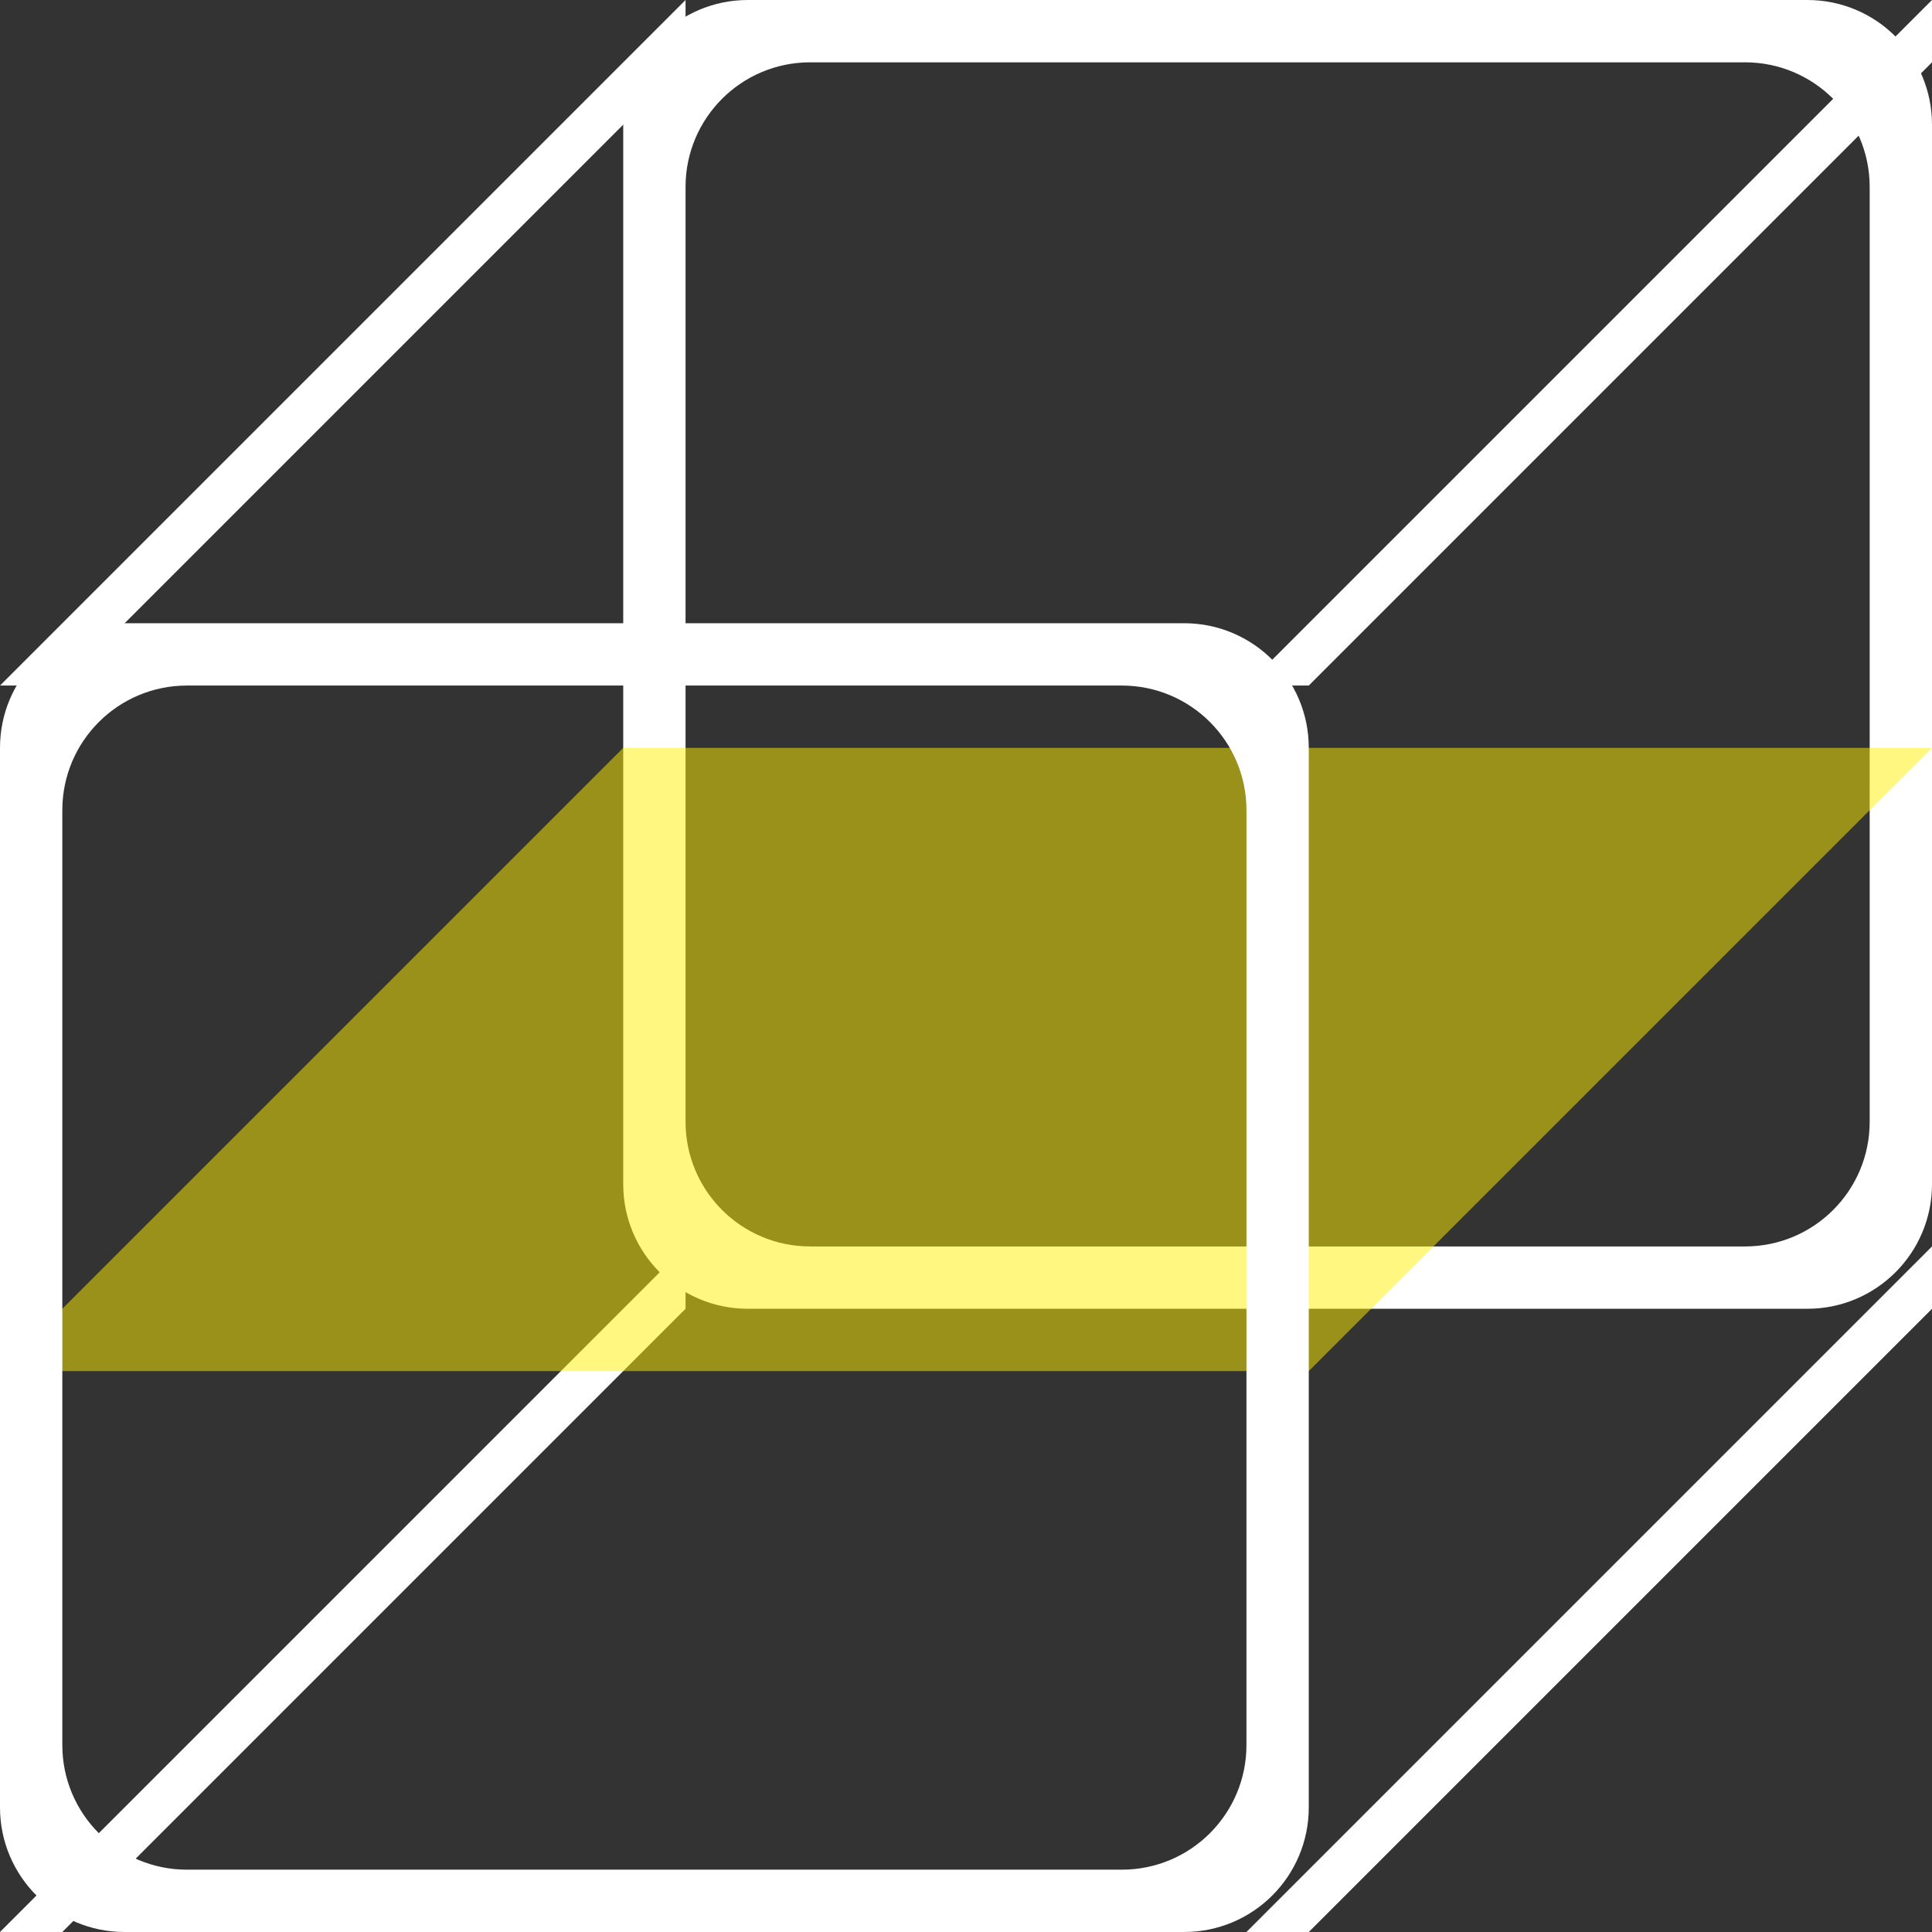 <svg 
 xmlns="http://www.w3.org/2000/svg"
 xmlns:xlink="http://www.w3.org/1999/xlink"
 width="31px" height="31px">
<rect width="100%" height="100%" fill="#333333" stroke="none"/>
<path fill-rule="evenodd"  fill="rgb(255, 255, 255)"
 d="M29.000,21.000 L12.000,21.000 C10.895,21.000 10.000,20.105 10.000,19.000 L10.000,2.000 C10.000,0.895 10.895,0.000 12.000,0.000 L29.000,0.000 C30.105,0.000 31.000,0.895 31.000,2.000 L31.000,19.000 C31.000,20.105 30.105,21.000 29.000,21.000 ZM30.000,3.000 C30.000,1.895 29.105,1.000 28.000,1.000 L13.000,1.000 C11.895,1.000 11.000,1.895 11.000,3.000 L11.000,18.000 C11.000,19.105 11.895,20.000 13.000,20.000 L28.000,20.000 C29.105,20.000 30.000,19.105 30.000,18.000 L30.000,3.000 Z"/>
<path fill-rule="evenodd"  fill="rgb(255, 255, 255)"
 d="M-0.000,11.000 L11.000,-0.000 L11.000,1.000 L1.000,11.000 L-0.000,11.000 Z"/>
<path fill-rule="evenodd"  fill="rgb(255, 255, 255)"
 d="M-0.000,31.000 L11.000,20.000 L11.000,21.000 L1.000,31.000 L-0.000,31.000 Z"/>
<path fill-rule="evenodd"  fill="rgb(255, 255, 255)"
 d="M20.000,31.000 L31.000,20.000 L31.000,21.000 L21.000,31.000 L20.000,31.000 Z"/>
<path fill-rule="evenodd"  opacity="0.502" fill="rgb(255, 240, 0)"
 d="M31.000,12.000 L21.000,22.000 L-0.000,22.000 L10.000,12.000 L31.000,12.000 Z"/>
<path fill-rule="evenodd"  fill="rgb(255, 255, 255)"
 d="M19.000,31.000 L2.000,31.000 C0.895,31.000 0.000,30.105 0.000,29.000 L0.000,12.000 C0.000,10.895 0.895,10.000 2.000,10.000 L19.000,10.000 C20.105,10.000 21.000,10.895 21.000,12.000 L21.000,29.000 C21.000,30.105 20.105,31.000 19.000,31.000 ZM20.000,13.000 C20.000,11.895 19.105,11.000 18.000,11.000 L3.000,11.000 C1.895,11.000 1.000,11.895 1.000,13.000 L1.000,28.000 C1.000,29.105 1.895,30.000 3.000,30.000 L18.000,30.000 C19.105,30.000 20.000,29.105 20.000,28.000 L20.000,13.000 Z"/>
<path fill-rule="evenodd"  fill="rgb(255, 255, 255)"
 d="M20.000,11.000 L31.000,-0.000 L31.000,1.000 L21.000,11.000 L20.000,11.000 Z"/>
</svg>
